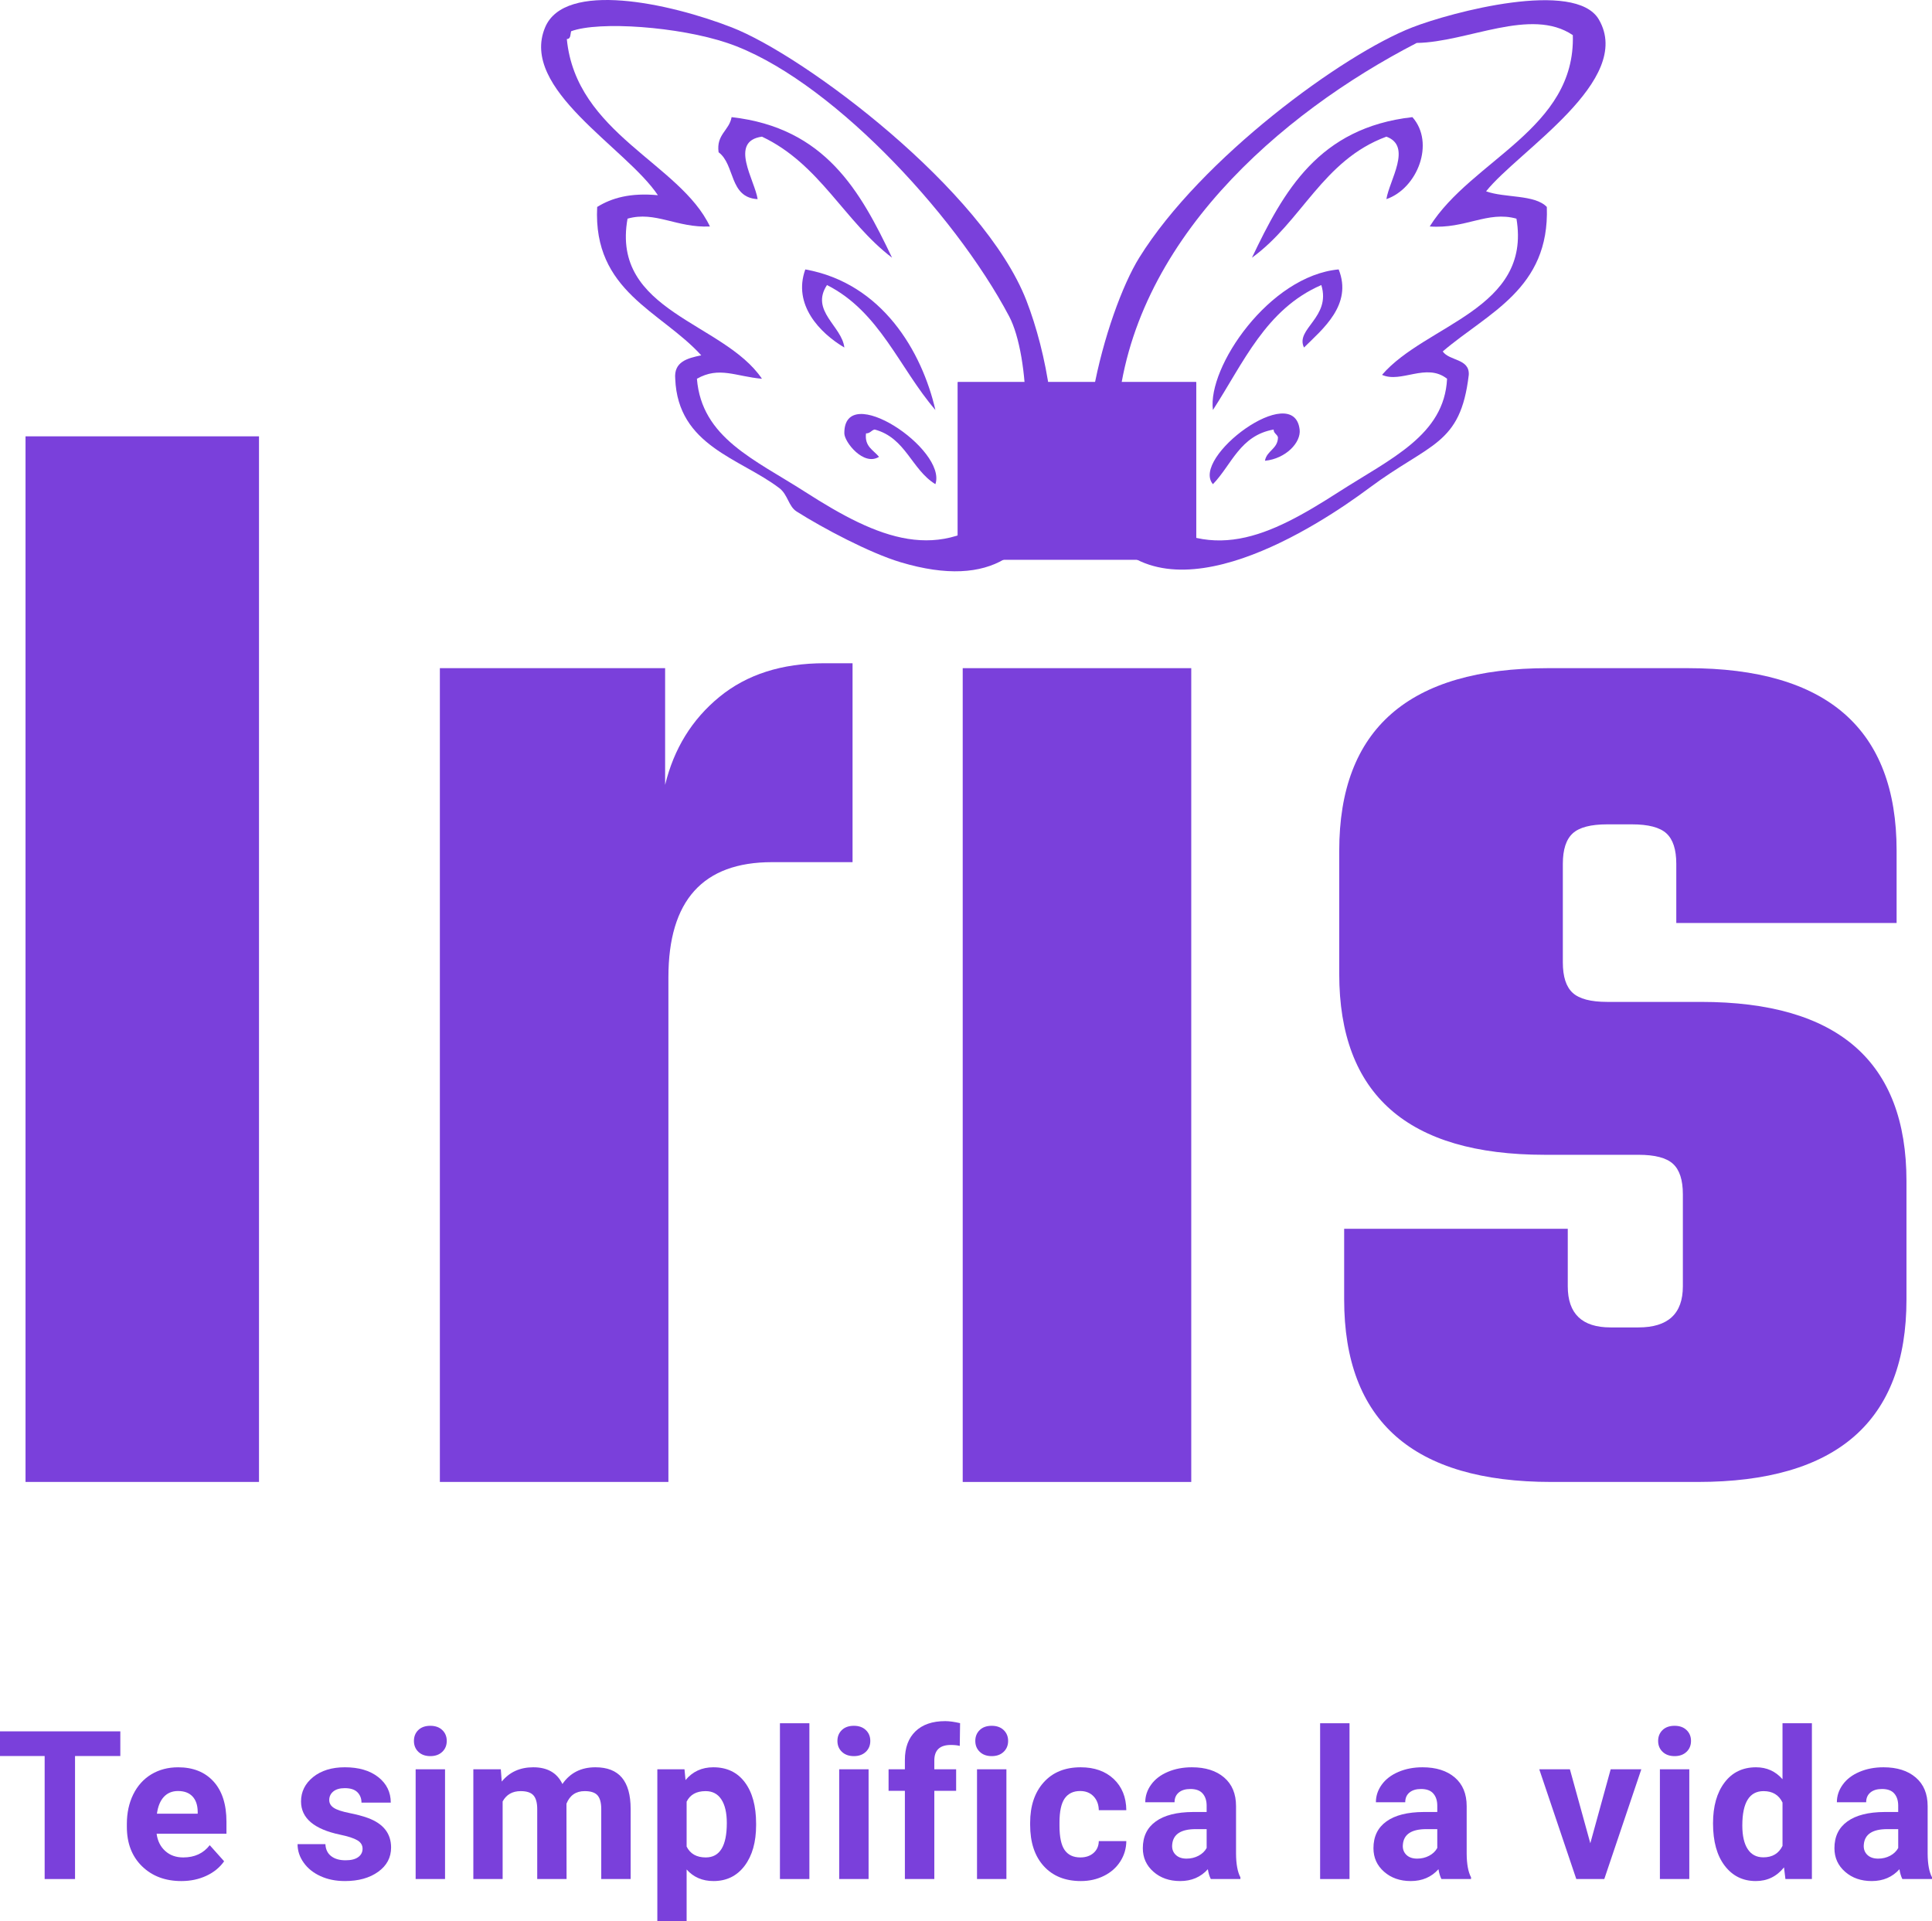 <?xml version="1.0" encoding="utf-8"?>
<!-- Generator: Adobe Illustrator 23.0.1, SVG Export Plug-In . SVG Version: 6.00 Build 0)  -->
<svg version="1.1" id="iriis-wslogan" xmlns="http://www.w3.org/2000/svg" xmlns:xlink="http://www.w3.org/1999/xlink" x="0px"
	 y="0px" viewBox="0 0 5000 4972.58" style="enable-background:new 0 0 5000 4972.58;" xml:space="preserve">
<style type="text/css">
	.st0{fill:#7A40DB;}
	.st1{fill-rule:evenodd;clip-rule:evenodd;fill:#7A40DB;}
</style>
<g id="slogan" transform="rotate(0 0 141.789)">
	<g transform="matrix(1 0 0 1 0 0)">
		<path class="st0" d="M311.38,4481.15v63.84H194.18v318.4h-78.62v-318.4H-0.02v-63.84H311.38z"/>
		<path class="st0" d="M469.29,4868.63L469.29,4868.63c-41.66,0-75.58-12.77-101.74-38.3s-39.24-59.58-39.24-102.15l0,0v-7.39
			c0-28.49,5.51-53.98,16.53-76.47c11.11-22.49,26.74-39.83,46.9-52.01c20.25-12.1,43.32-18.14,69.21-18.14l0,0
			c38.8,0,69.35,12.23,91.66,36.69c22.31,24.55,33.46,59.27,33.46,104.16l0,0v31.05H405.32c2.42,18.55,9.81,33.42,22.18,44.62
			c12.27,11.2,27.86,16.8,46.77,16.8l0,0c29.3,0,52.15-10.57,68.54-31.72l0,0l37.23,41.66c-11.38,16.13-26.74,28.67-46.1,37.63
			C514.49,4864.1,492.95,4868.63,469.29,4868.63z M460.69,4635.57L460.69,4635.57c-15.05,0-27.28,5.06-36.69,15.19
			c-9.32,10.12-15.28,24.64-17.87,43.55l0,0h105.5v-6.05c-0.36-16.76-4.93-29.75-13.71-38.98
			C489.14,4640.14,476.73,4635.57,460.69,4635.57z M2128.37,6769.05"/>
		<path class="st0" d="M938.33,4784.89L938.33,4784.89c0-9.32-4.57-16.62-13.71-21.91c-9.23-5.38-23.97-10.17-44.22-14.38l0,0
			c-67.56-14.16-101.33-42.83-101.33-86.02l0,0c0-25.18,10.44-46.23,31.31-63.17c20.97-16.85,48.34-25.27,82.12-25.27l0,0
			c36.02,0,64.82,8.47,86.42,25.4c21.59,17.02,32.39,39.07,32.39,66.13l0,0h-75.8c0-10.84-3.49-19.8-10.48-26.88
			s-17.92-10.62-32.79-10.62l0,0c-12.81,0-22.71,2.87-29.7,8.6c-6.99,5.82-10.48,13.22-10.48,22.18l0,0
			c0,8.33,3.99,15.1,11.96,20.29c7.88,5.11,21.28,9.54,40.18,13.31c18.91,3.76,34.85,8.02,47.85,12.77l0,0
			c40.05,14.69,60.07,40.19,60.07,76.47l0,0c0,25.89-11.11,46.82-33.33,62.77c-22.22,16.04-50.94,24.06-86.15,24.06l0,0
			c-23.74,0-44.84-4.26-63.3-12.77c-18.46-8.42-32.93-20.03-43.41-34.81c-10.57-14.78-15.86-30.78-15.86-47.98l0,0h72.04
			c0.63,13.53,5.6,23.88,14.92,31.05c9.23,7.17,21.64,10.75,37.23,10.75l0,0c14.51,0,25.49-2.78,32.93-8.33
			C934.62,4801.07,938.33,4793.85,938.33,4784.89z"/>
		<path class="st0" d="M1151.76,4579.39v283.99h-76.07v-283.99H1151.76z M1071.25,4505.88L1071.25,4505.88
			c0-11.38,3.76-20.74,11.29-28.09c7.62-7.35,18.01-11.02,31.18-11.02l0,0c12.9,0,23.21,3.67,30.91,11.02
			c7.71,7.35,11.56,16.71,11.56,28.09l0,0c0,11.56-3.9,21.01-11.69,28.36c-7.79,7.35-18.05,11.02-30.78,11.02
			c-12.81,0-23.12-3.67-30.91-11.02C1075.11,4526.89,1071.25,4517.44,1071.25,4505.88z"/>
		<path class="st0" d="M1225,4579.39h71.1l2.42,31.72c20.07-24.64,47.26-36.96,81.58-36.96l0,0c36.56,0,61.69,14.43,75.4,43.28l0,0
			c19.89-28.85,48.34-43.28,85.34-43.28l0,0c30.73,0,53.62,8.96,68.68,26.88c15.05,17.92,22.58,44.89,22.58,80.91l0,0v181.44h-76.07
			v-181.17c0-16.04-3.14-27.78-9.41-35.21c-6.36-7.44-17.52-11.16-33.46-11.16l0,0c-22.67,0-38.39,10.84-47.17,32.53l0,0
			l0.27,195.02h-75.93v-180.9c0-16.4-3.23-28.27-9.68-35.62c-6.45-7.35-17.47-11.02-33.06-11.02l0,0c-21.5,0-37.09,8.92-46.77,26.75
			l0,0v200.8H1225V4579.39z"/>
		<path class="st0" d="M1956.79,4720.11v3.9c0,43.73-9.9,78.76-29.7,105.1c-19.89,26.34-46.72,39.51-80.5,39.51l0,0
			c-28.67,0-51.88-9.99-69.62-29.97l0,0v134h-75.8v-393.26h70.29l2.69,27.82c18.37-22.04,42.33-33.06,71.9-33.06l0,0
			c35.03,0,62.23,12.95,81.58,38.84C1947.07,4638.89,1956.79,4674.6,1956.79,4720.11L1956.79,4720.11z M1880.99,4718.5
			L1880.99,4718.5c0-26.43-4.7-46.82-14.11-61.15c-9.32-14.34-22.89-21.5-40.72-21.5l0,0c-23.83,0-40.23,9.09-49.19,27.28l0,0
			v116.26c9.32,18.73,25.85,28.09,49.59,28.09l0,0C1862.84,4807.47,1880.99,4777.82,1880.99,4718.5z"/>
		<path class="st0" d="M2094.68,4460.18v403.2h-76.2v-403.2H2094.68z"/>
		<path class="st0" d="M2247.89,4579.39v283.99h-76.07v-283.99H2247.89z M2167.25,4505.88L2167.25,4505.88
			c0-11.38,3.81-20.74,11.42-28.09c7.62-7.35,18.01-11.02,31.18-11.02l0,0c12.9,0,23.21,3.67,30.91,11.02s11.56,16.71,11.56,28.09
			l0,0c0,11.56-3.9,21.01-11.69,28.36c-7.79,7.35-18.05,11.02-30.78,11.02c-12.81,0-23.12-3.67-30.91-11.02
			C2171.15,4526.89,2167.25,4517.44,2167.25,4505.88z"/>
		<path class="st0" d="M2418.03,4863.38h-76.2v-228.35h-42.2v-55.64h42.2v-24.19c0-31.81,9.14-56.54,27.42-74.19
			c18.28-17.56,43.9-26.34,76.87-26.34l0,0c10.48,0,23.34,1.75,38.57,5.24l0,0l-0.81,58.87c-6.27-1.61-13.98-2.42-23.12-2.42l0,0
			c-28.49,0-42.74,13.4-42.74,40.19l0,0v22.85h56.45v55.64h-56.45V4863.38z"/>
		<path class="st0" d="M2604.58,4579.39v283.99h-76.07v-283.99H2604.58z M2524.07,4505.88L2524.07,4505.88
			c0-11.38,3.81-20.74,11.42-28.09c7.62-7.35,17.96-11.02,31.05-11.02l0,0c12.99,0,23.3,3.67,30.91,11.02
			c7.71,7.35,11.56,16.71,11.56,28.09l0,0c0,11.56-3.9,21.01-11.69,28.36c-7.71,7.35-17.96,11.02-30.78,11.02
			s-23.07-3.67-30.78-11.02C2527.97,4526.89,2524.07,4517.44,2524.07,4505.88z"/>
		<path class="st0" d="M2795.96,4807.47L2795.96,4807.47c13.98,0,25.36-3.85,34.14-11.56c8.78-7.71,13.31-17.92,13.57-30.64l0,0
			h71.23c-0.18,19.17-5.42,36.78-15.72,52.82c-10.39,16.04-24.55,28.45-42.47,37.23c-17.92,8.87-37.72,13.31-59.4,13.31l0,0
			c-40.59,0-72.62-12.9-96.09-38.71c-23.47-25.8-35.21-61.47-35.21-106.98l0,0v-4.97c0-43.73,11.65-78.62,34.94-104.7
			c23.3-26.07,55.24-39.11,95.82-39.11l0,0c35.48,0,63.97,10.08,85.48,30.24c21.41,20.25,32.3,47.17,32.66,80.77l0,0h-71.23
			c-0.27-14.69-4.79-26.66-13.57-35.88c-8.78-9.14-20.34-13.71-34.67-13.71l0,0c-17.65,0-31,6.41-40.05,19.22
			c-8.96,12.9-13.44,33.78-13.44,62.63l0,0v7.93c0,29.21,4.44,50.18,13.3,62.9C2764.19,4801.07,2777.77,4807.47,2795.96,4807.47z"/>
		<path class="st0" d="M3210.16,4863.38h-76.61c-3.49-6.81-6.05-15.28-7.66-25.4l0,0c-18.37,20.43-42.25,30.64-71.63,30.64l0,0
			c-27.86,0-50.94-8.06-69.21-24.19c-18.28-16.04-27.42-36.33-27.42-60.88l0,0c0-30.11,11.16-53.18,33.46-69.22
			c22.31-16.13,54.56-24.28,96.76-24.46l0,0h34.94v-16.26c0-13.17-3.4-23.65-10.21-31.45c-6.72-7.88-17.34-11.83-31.85-11.83l0,0
			c-12.81,0-22.85,3.05-30.1,9.14s-10.89,14.47-10.89,25.13l0,0h-75.8c0-16.4,5.06-31.58,15.19-45.56
			c10.12-14.07,24.46-25.04,43.01-32.93c18.64-7.97,39.47-11.96,62.49-11.96l0,0c35.03,0,62.81,8.78,83.33,26.34
			c20.61,17.56,30.91,42.29,30.91,74.19l0,0v123.11c0.18,26.88,3.94,47.26,11.29,61.15l0,0V4863.38z M3070.79,4810.56
			L3070.79,4810.56c11.2,0,21.5-2.46,30.91-7.39c9.5-5.02,16.53-11.74,21.1-20.16l0,0v-48.79h-28.36
			c-37.99,0-58.24,13.13-60.75,39.38l0,0l-0.27,4.44c0,9.5,3.36,17.29,10.08,23.39C3050.14,4807.52,3059.24,4810.56,3070.79,4810.56
			z M2128.37,6769.05"/>
		<path class="st0" d="M3492.53,4460.18v403.2h-76.07v-403.2H3492.53z"/>
		<path class="st0" d="M3807.02,4863.38h-76.61c-3.49-6.81-6.05-15.28-7.66-25.4l0,0c-18.37,20.43-42.24,30.64-71.63,30.64l0,0
			c-27.86,0-50.94-8.06-69.21-24.19c-18.28-16.04-27.42-36.33-27.42-60.88l0,0c0-30.11,11.15-53.18,33.46-69.22
			c22.31-16.13,54.56-24.28,96.77-24.46l0,0h34.94v-16.26c0-13.17-3.4-23.65-10.21-31.45c-6.72-7.88-17.34-11.83-31.85-11.83l0,0
			c-12.72,0-22.71,3.05-29.97,9.14c-7.26,6.09-10.89,14.47-10.89,25.13l0,0h-75.93c0-16.4,5.06-31.58,15.19-45.56
			c10.21-14.07,24.59-25.04,43.14-32.93c18.55-7.97,39.33-11.96,62.36-11.96l0,0c35.03,0,62.85,8.78,83.46,26.34
			c20.52,17.56,30.78,42.29,30.78,74.19l0,0v123.11c0.18,26.88,3.94,47.26,11.29,61.15l0,0V4863.38z M3667.65,4810.56
			L3667.65,4810.56c11.2,0,21.5-2.46,30.91-7.39c9.5-5.02,16.53-11.74,21.1-20.16l0,0v-48.79h-28.36
			c-37.99,0-58.19,13.13-60.61,39.38l0,0l-0.27,4.44c0,9.5,3.31,17.29,9.95,23.39C3647,4807.52,3656.09,4810.56,3667.65,4810.56z
			 M2128.37,6769.05"/>
		<path class="st0" d="M4062.91,4579.39l52.82,191.39l52.68-191.39h79.29l-95.82,283.99h-72.44l-95.82-283.99H4062.91z"/>
		<path class="st0" d="M4371.88,4579.39v283.99h-76.07v-283.99H4371.88z M4291.24,4505.88L4291.24,4505.88
			c0-11.38,3.81-20.74,11.42-28.09c7.62-7.35,18.01-11.02,31.18-11.02l0,0c12.9,0,23.21,3.67,30.91,11.02
			c7.71,7.35,11.56,16.71,11.56,28.09l0,0c0,11.56-3.9,21.01-11.69,28.36c-7.79,7.35-18.05,11.02-30.78,11.02
			c-12.81,0-23.12-3.67-30.91-11.02C4295.14,4526.89,4291.24,4517.44,4291.24,4505.88z"/>
		<path class="st0" d="M4433.3,4719.31L4433.3,4719.31c0-44.26,9.94-79.52,29.84-105.77c19.8-26.25,46.95-39.38,81.44-39.38l0,0
			c27.69,0,50.53,10.3,68.54,30.91l0,0v-144.88h76.07v403.2h-68.54l-3.63-30.24c-18.91,23.65-43.23,35.48-72.98,35.48l0,0
			c-33.42,0-60.21-13.17-80.37-39.51C4443.43,4802.77,4433.3,4766.17,4433.3,4719.31z M4509.1,4724.82L4509.1,4724.82
			c0,26.61,4.66,47,13.98,61.15c9.23,14.16,22.71,21.24,40.45,21.24l0,0c23.38,0,39.92-9.9,49.59-29.7l0,0v-112.09
			c-9.5-19.71-25.85-29.57-49.05-29.57l0,0C4527.42,4635.84,4509.1,4665.5,4509.1,4724.82z"/>
		<path class="st0" d="M5000.05,4863.38h-76.74c-3.49-6.81-6-15.28-7.53-25.4l0,0c-18.37,20.43-42.29,30.64-71.77,30.64l0,0
			c-27.78,0-50.8-8.06-69.08-24.19c-18.28-16.04-27.42-36.33-27.42-60.88l0,0c0-30.11,11.15-53.18,33.46-69.22
			c22.31-16.13,54.52-24.28,96.63-24.46l0,0h34.94v-16.26c0-13.17-3.36-23.65-10.08-31.45c-6.72-7.88-17.34-11.83-31.85-11.83l0,0
			c-12.81,0-22.85,3.05-30.1,9.14s-10.89,14.47-10.89,25.13l0,0h-75.8c0-16.4,5.06-31.58,15.19-45.56
			c10.12-14.07,24.46-25.04,43.01-32.93c18.55-7.97,39.38-11.96,62.49-11.96l0,0c35.03,0,62.81,8.78,83.33,26.34
			c20.61,17.56,30.91,42.29,30.91,74.19l0,0v123.11c0.18,26.88,3.94,47.26,11.29,61.15l0,0V4863.38z M4860.68,4810.56
			L4860.68,4810.56c11.2,0,21.5-2.46,30.91-7.39c9.41-5.02,16.4-11.74,20.97-20.16l0,0v-48.79h-28.36
			c-37.99,0-58.19,13.13-60.61,39.38l0,0l-0.27,4.44c0,9.5,3.31,17.29,9.95,23.39C4839.98,4807.52,4849.12,4810.56,4860.68,4810.56z
			"/>
	</g>
</g>
<g id="iris-text">
	<path id="I" class="st0" d="M66.06,3835.66V1129.39h604.23v2706.27H66.06z"/>
	<path id="r" class="st0" d="M2134.06,1716.6L2134.06,1716.6h72.34v514.87h-208.5c-178.72,0-268.07,99.29-268.07,297.86l0,0v1306.33
		h-591.47v-2106.3h582.95v302.12c22.69-93.61,69.5-169.5,140.42-227.65C1932.65,1745.67,2023.42,1716.6,2134.06,1716.6z"/>
	<g id="i">
		<rect x="2491.49" y="1729.36" class="st0" width="591.47" height="2106.3"/>
		<rect x="2478.72" y="988.97" class="st0" width="617" height="459.56"/>
	</g>
	<path id="s" class="st0" d="M4355.24,3329.3L4355.24,3329.3v-238.29c0-36.88-8.51-63.12-25.53-78.72
		c-17.02-15.6-46.81-23.4-89.36-23.4l0,0h-242.54c-354.6,0-531.89-156.02-531.89-468.07l0,0v-319.14
		c0-314.88,180.13-472.32,540.4-472.32l0,0h361.69c360.27,0,540.4,157.44,540.4,472.32l0,0v187.23h-570.19v-153.19
		c0-36.88-8.51-63.12-25.53-78.72c-17.02-15.6-46.81-23.4-89.36-23.4l0,0h-63.83c-42.55,0-72.34,7.8-89.36,23.4
		c-17.02,15.6-25.53,41.84-25.53,78.72l0,0v255.31c0,36.88,8.51,63.12,25.53,78.72c17.02,15.6,46.81,23.4,89.36,23.4l0,0h242.54
		c354.6,0,531.89,154.6,531.89,463.81l0,0v306.37c0,314.88-180.14,472.32-540.4,472.32l0,0h-378.71
		c-357.43,0-536.15-157.44-536.15-472.32l0,0v-182.97h578.7v148.93c0,70.92,36.88,106.38,110.63,106.38l0,0h72.34
		C4316.95,3435.67,4355.24,3400.21,4355.24,3329.3z"/>
</g>
<g id="wings" transform="rotate(0 44.573 0)">
	<g transform="matrix(1 0 0 1 0 0)">
		<g>
			<path class="st1" d="M1814.82,919.66c-104.39-114.8-280.5-165.1-269.34-384.02c37.69-23.33,86.03-37.13,157.15-30.35
				c-82.18-123.22-359.1-274.62-291.81-434.57c51.02-121.26,320.54-62.88,482.57,0c189.56,73.57,652.12,421.08,763.07,707.45
				c103.62,267.48,154.07,820.61-325.42,677.13c-80.44-24.05-201.98-88.67-269.34-131.39c-21.41-13.61-22.49-43.65-44.9-60.65
				c-102.03-77.46-262.32-108.99-269.31-282.95C1743.64,936.43,1778.38,927.24,1814.82,919.66z M2084.13,1273.41
				c189.46,121.54,346.95,188.31,516.22,40.42c75.81-105.64,65.31-393,11.25-495.22c-143.17-270.71-472.1-620.83-729.45-707.45
				c-125.58-42.25-331.64-57.04-404-30.32c-2.52,7.86-0.31,19.98-11.22,20.2c23.77,244.77,293.42,321.91,370.35,485.15
				c-86.25,3.98-141.52-40.67-213.23-20.23c-43.34,241.44,248.8,267.54,347.89,414.37c-67.73-5.87-110.89-32.81-168.33,0
				C1815.97,1133.41,1952.93,1189.18,2084.13,1273.41z"/>
			<path class="st1" d="M3845.99,495.18c48,17.49,126.05,7.8,157.18,40.48c7.46,212.2-152.3,273.78-269.37,373.92
				c17.12,25.04,69.72,18.08,67.36,60.65c-21.47,183-100.32,175.42-258.09,293.08c-128.88,96.13-515.13,350.87-684.56,111.17
				c-111.42-157.49,3.17-567.95,89.76-707.45c159.85-257.38,527.81-526.75,707.02-596.29c101.13-39.27,421.74-124.62,482.54-20.23
				C4229.83,208.47,3929.26,390.51,3845.99,495.18z M3666.5,111.13c-354.63,182.88-738.55,516.93-774.38,960.14
				c-9.88,122.91,22.53,160.78,56.14,242.56c181.91,153.27,338.01,73.95,516.22-40.42c135.56-87.03,273.44-147.21,280.53-293.11
				c-53.81-42.35-118.75,12.37-168.33-10.1c112.94-131.02,387.53-169.52,347.89-404.28c-74.82-20.82-131.86,27.15-224.48,20.23
				c108.03-172.47,377.68-252.53,370.35-495.22C3961.98,17.55,3797.93,109.3,3666.5,111.13z"/>
			<path class="st1" d="M2308.58,667c-123.69-94.11-186.91-242.71-336.64-313.3c-86.37,11.93-18.02,113.65-11.22,161.72
				c-74.16-3.95-57.85-89.42-101.01-121.3c-6.43-46.2,27.5-56.11,33.68-90.94C2135.99,330.61,2226.62,494.9,2308.58,667z"/>
			<path class="st1" d="M3655.29,303.17c59.03,66.68,13.24,184.37-67.3,212.24c7.33-48.28,67.67-137.14,0-161.72
				c-164.7,60.59-219.2,220.38-347.95,313.3C3322.01,494.9,3412.67,330.61,3655.29,303.17z"/>
			<path class="st1" d="M2084.13,697.32c199.62,35.85,301.9,213.2,336.67,363.82c-93.15-108.09-143.95-254.4-280.56-323.37
				c-44.09,66.92,38.81,106.35,44.9,161.69C2122.01,862.11,2051.11,788.82,2084.13,697.32z"/>
			<path class="st1" d="M3464.49,697.32c36.48,91.5-41.57,154.51-89.76,202.14c-23.49-48.38,70.62-77.67,44.83-161.69
				c-143.95,62.39-201.89,202.23-280.53,323.37C3124.37,950.2,3285.09,713.79,3464.49,697.32z"/>
			<path class="st1" d="M2420.8,1253.16c-62.26-38.22-76.37-119.87-157.12-141.46c-9.07,1.9-11.19,10.1-22.43,10.04
				c-4.29,34.18,19.45,43.16,33.65,60.68c-39.92,24.89-89.57-38.37-89.76-60.68C2183.74,984.16,2451.53,1163.15,2420.8,1253.16z"/>
			<path class="st1" d="M3273.69,1192.57c4.51-26.32,33.49-30.51,33.68-60.68c-2.11-8.17-11.28-10.07-11.22-20.16
				c-87.43,15.53-108.31,91.03-157.12,141.46c-58.5-68.45,209.28-269,224.42-141.46
				C3367.46,1145.34,3327.54,1187.32,3273.69,1192.57z"/>
		</g>
	</g>
	<rect x="2478.72" y="988.97" class="st0" width="617" height="459.56"/>
</g>
</svg>
